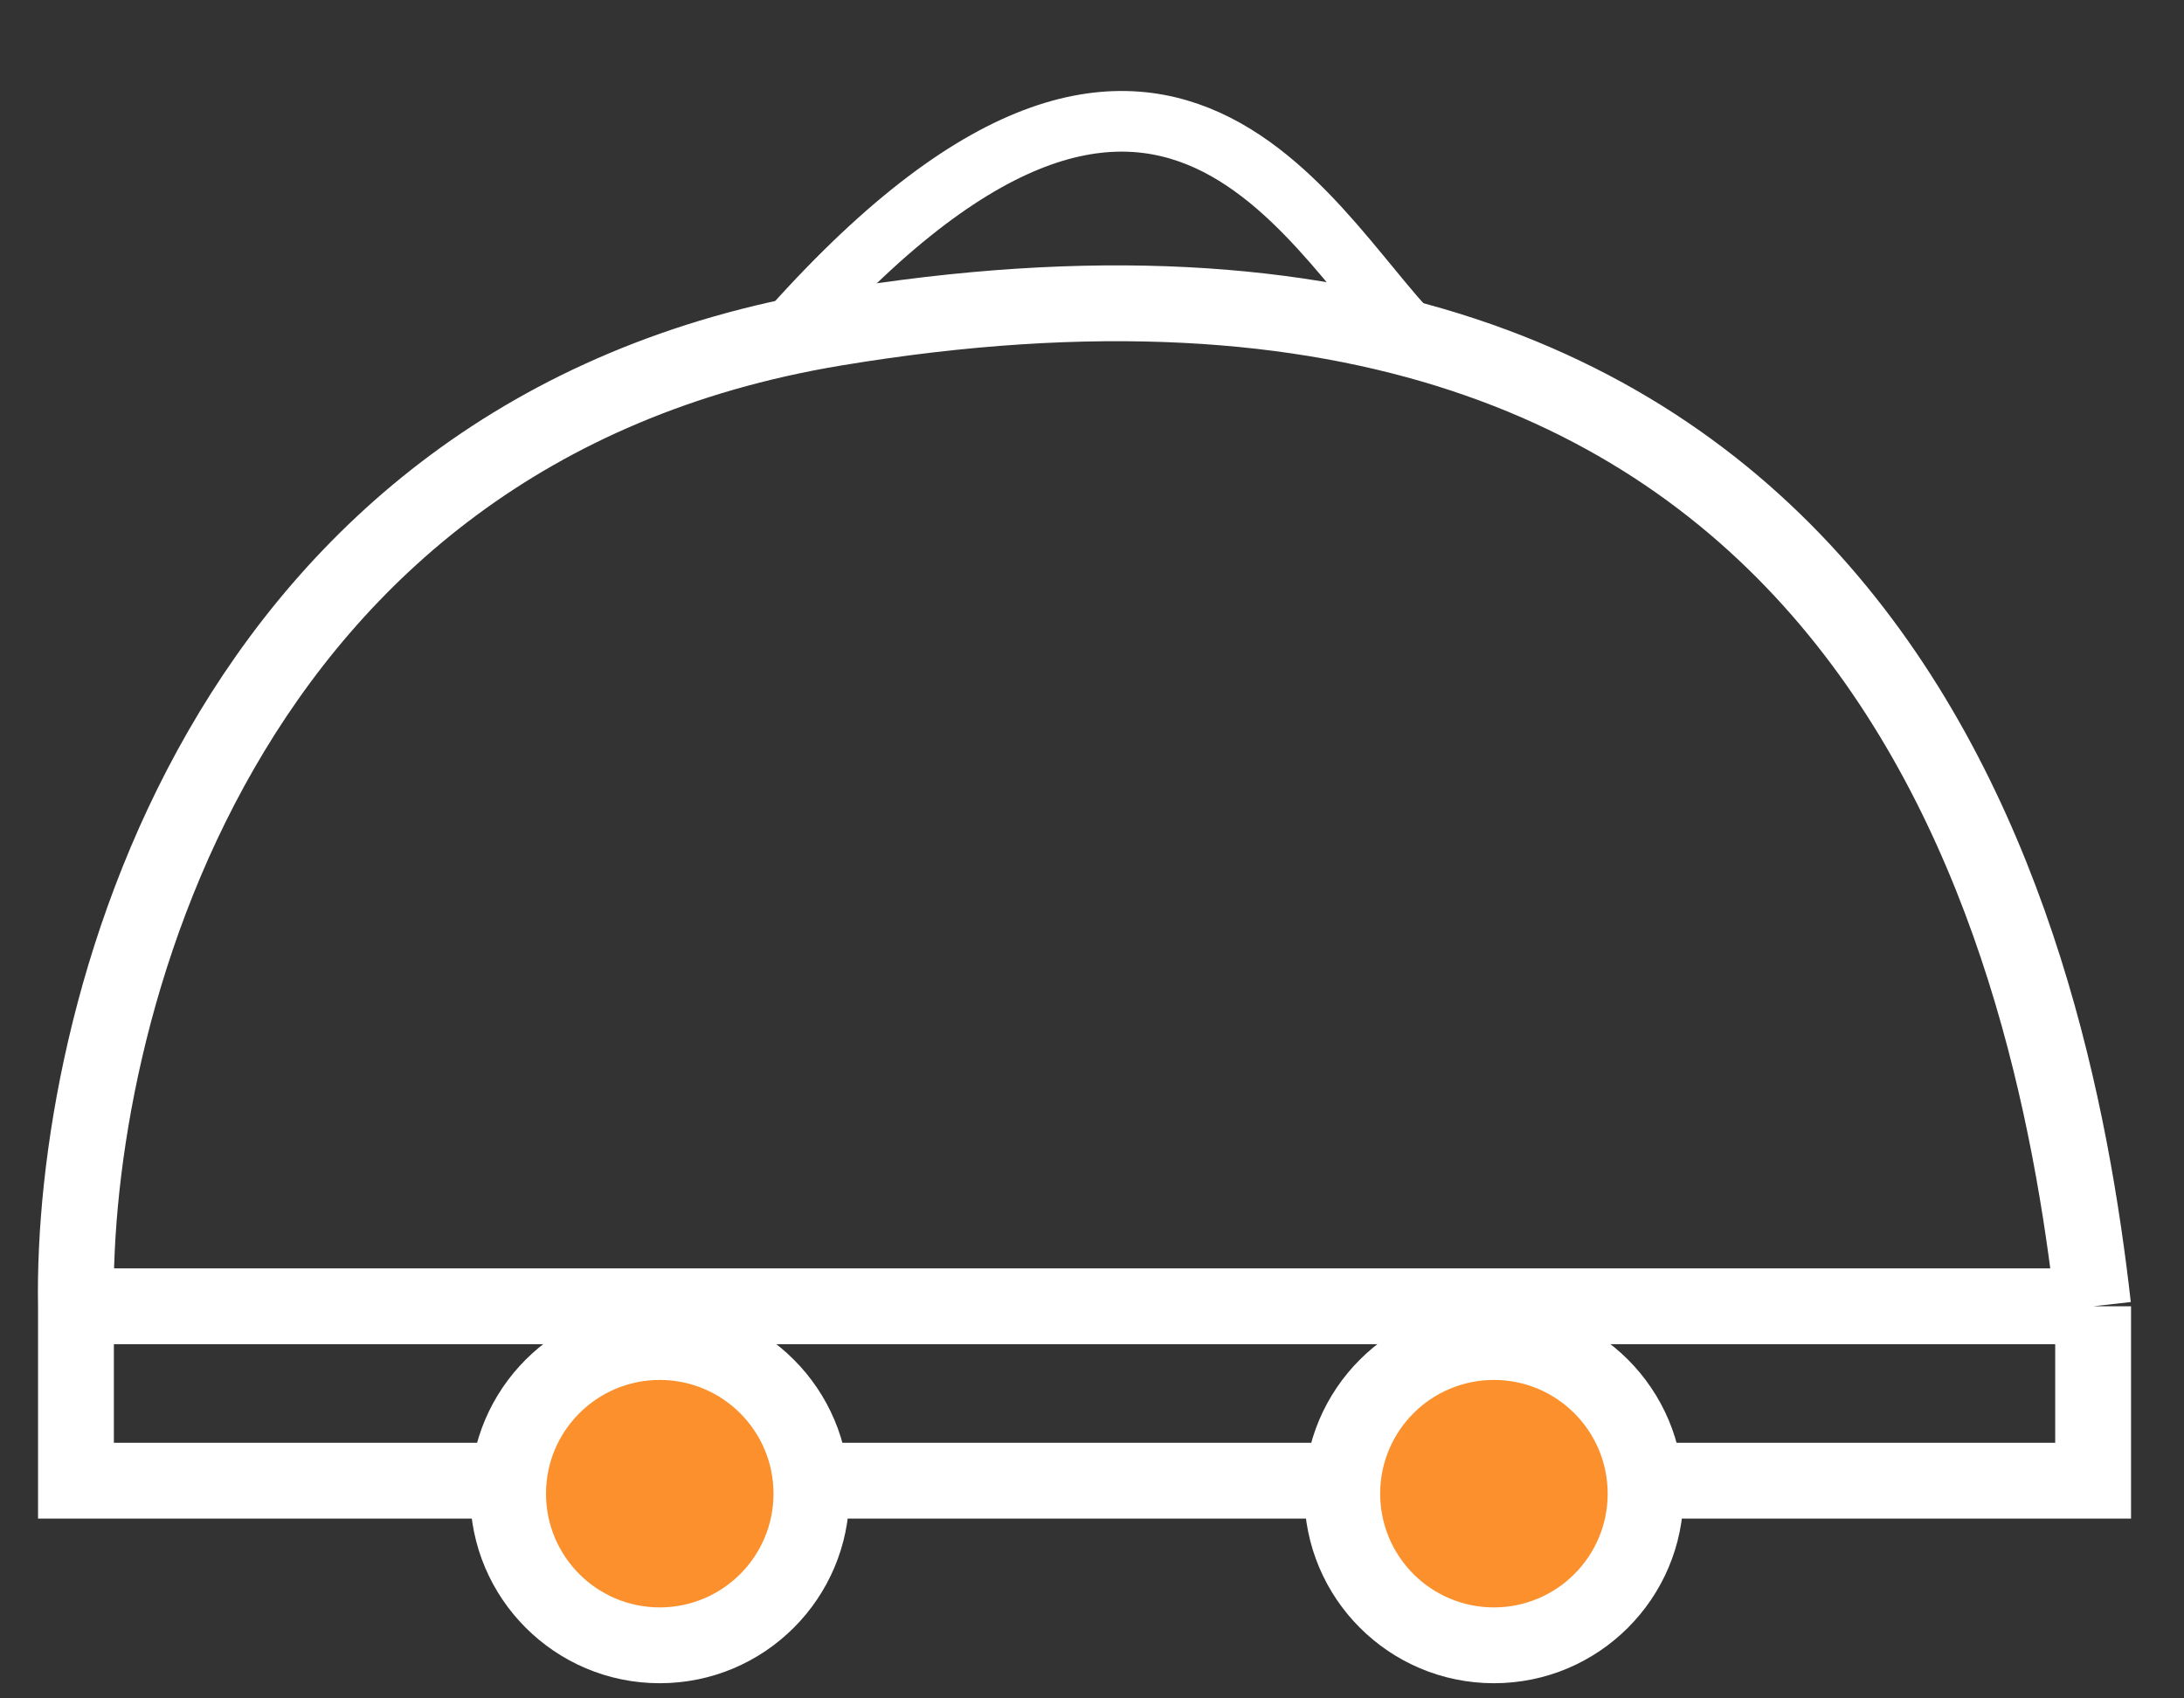 <svg width="144" height="112" viewBox="0 0 144 112" fill="none" xmlns="http://www.w3.org/2000/svg">
<rect x="0" y="0" width="144" height="112" fill="#333333" stroke="none"/>
<path d="M111 98.5C111 105.404 105.404 111 98.5 111C91.596 111 86 105.404 86 98.5C86 91.596 91.596 86 98.5 86C105.404 86 111 91.596 111 98.5Z" fill="white"/>
<path d="M56 98.5C56 105.404 50.404 111 43.5 111C36.596 111 31 105.404 31 98.5C31 91.596 36.596 86 43.5 86C50.404 86 56 91.596 56 98.5Z" fill="white"/>
<path d="M138.008 86.144V97.644H5.008V86.144M138.008 86.144H5.008M138.008 86.144C135.175 61.144 123.508 10.227 55.008 21.644C14.208 28.444 4.675 67.477 5.008 86.144" stroke="white" stroke-width="5"/>
<circle cx="43.5" cy="98.5" r="7.5" fill="#FB902D"/>
<circle cx="98.5" cy="98.5" r="7.5" fill="#FB902D"/>
<path d="M51 23C77.149 -7.336 86.833 16.68 94 23" stroke="white" stroke-width="4"/>
</svg>
